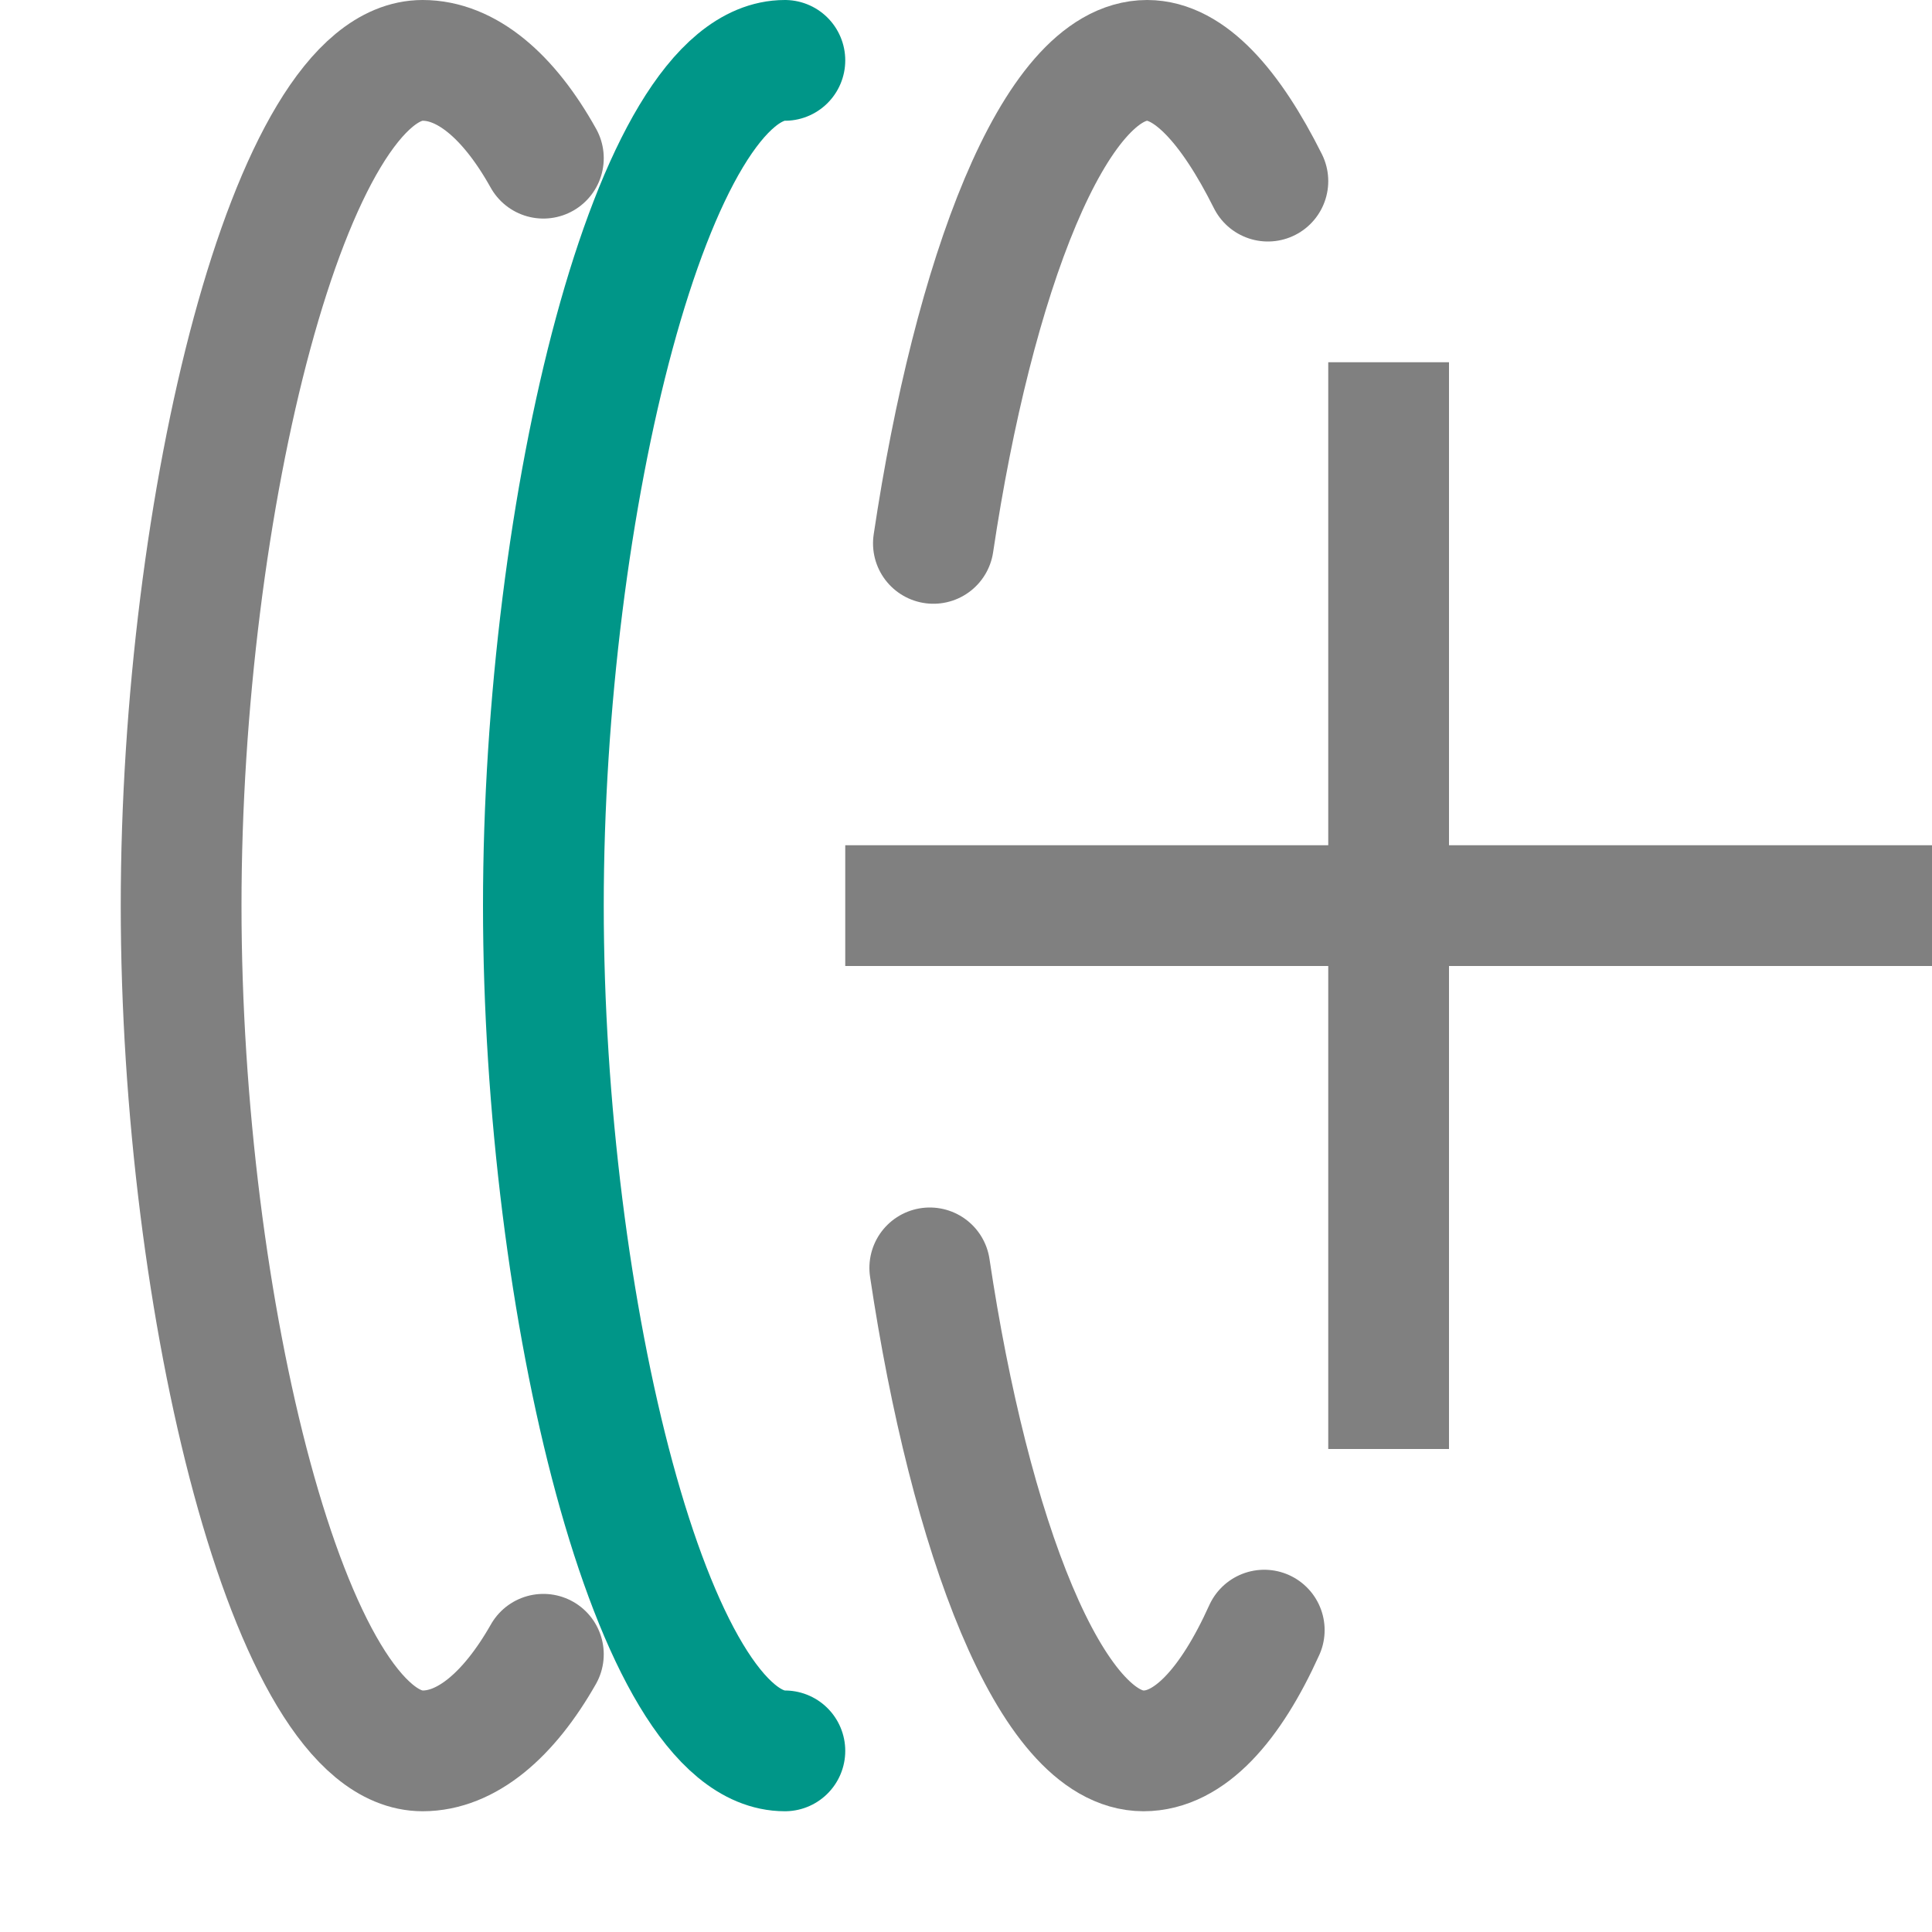 <svg xmlns="http://www.w3.org/2000/svg" viewBox="0 0 16 16"><line x1="7.5" y1="7.5" x2="15.5" y2="7.5" style="fill:none;stroke:gray;stroke-linecap:square;stroke-linejoin:round"/><line x1="11.5" y1="11.5" x2="11.5" y2="3.5" style="fill:none;stroke:gray;stroke-linecap:square;stroke-linejoin:round"/><path d="M4.5,13.7c-.29.51-.64.8-1,.8-1.1,0-2-3.69-2-7s.9-7,2-7c.36,0,.71.29,1,.81" style="fill:none;stroke:gray;stroke-linecap:round;stroke-linejoin:round"/><path d="M6.5,14.5c-1.1,0-2-3.69-2-7s.9-7,2-7" style="fill:none;stroke:#009688;stroke-linecap:round;stroke-linejoin:round"/><path d="M7.73,4.5c.33-2.21,1-4,1.77-4,.35,0,.69.38,1,1" style="fill:none;stroke:gray;stroke-linecap:round;stroke-linejoin:round"/><path d="M10.47,13.5c-.28.62-.62,1-1,1-.77,0-1.44-1.79-1.77-4" style="fill:none;stroke:gray;stroke-linecap:round;stroke-linejoin:round"/></svg>